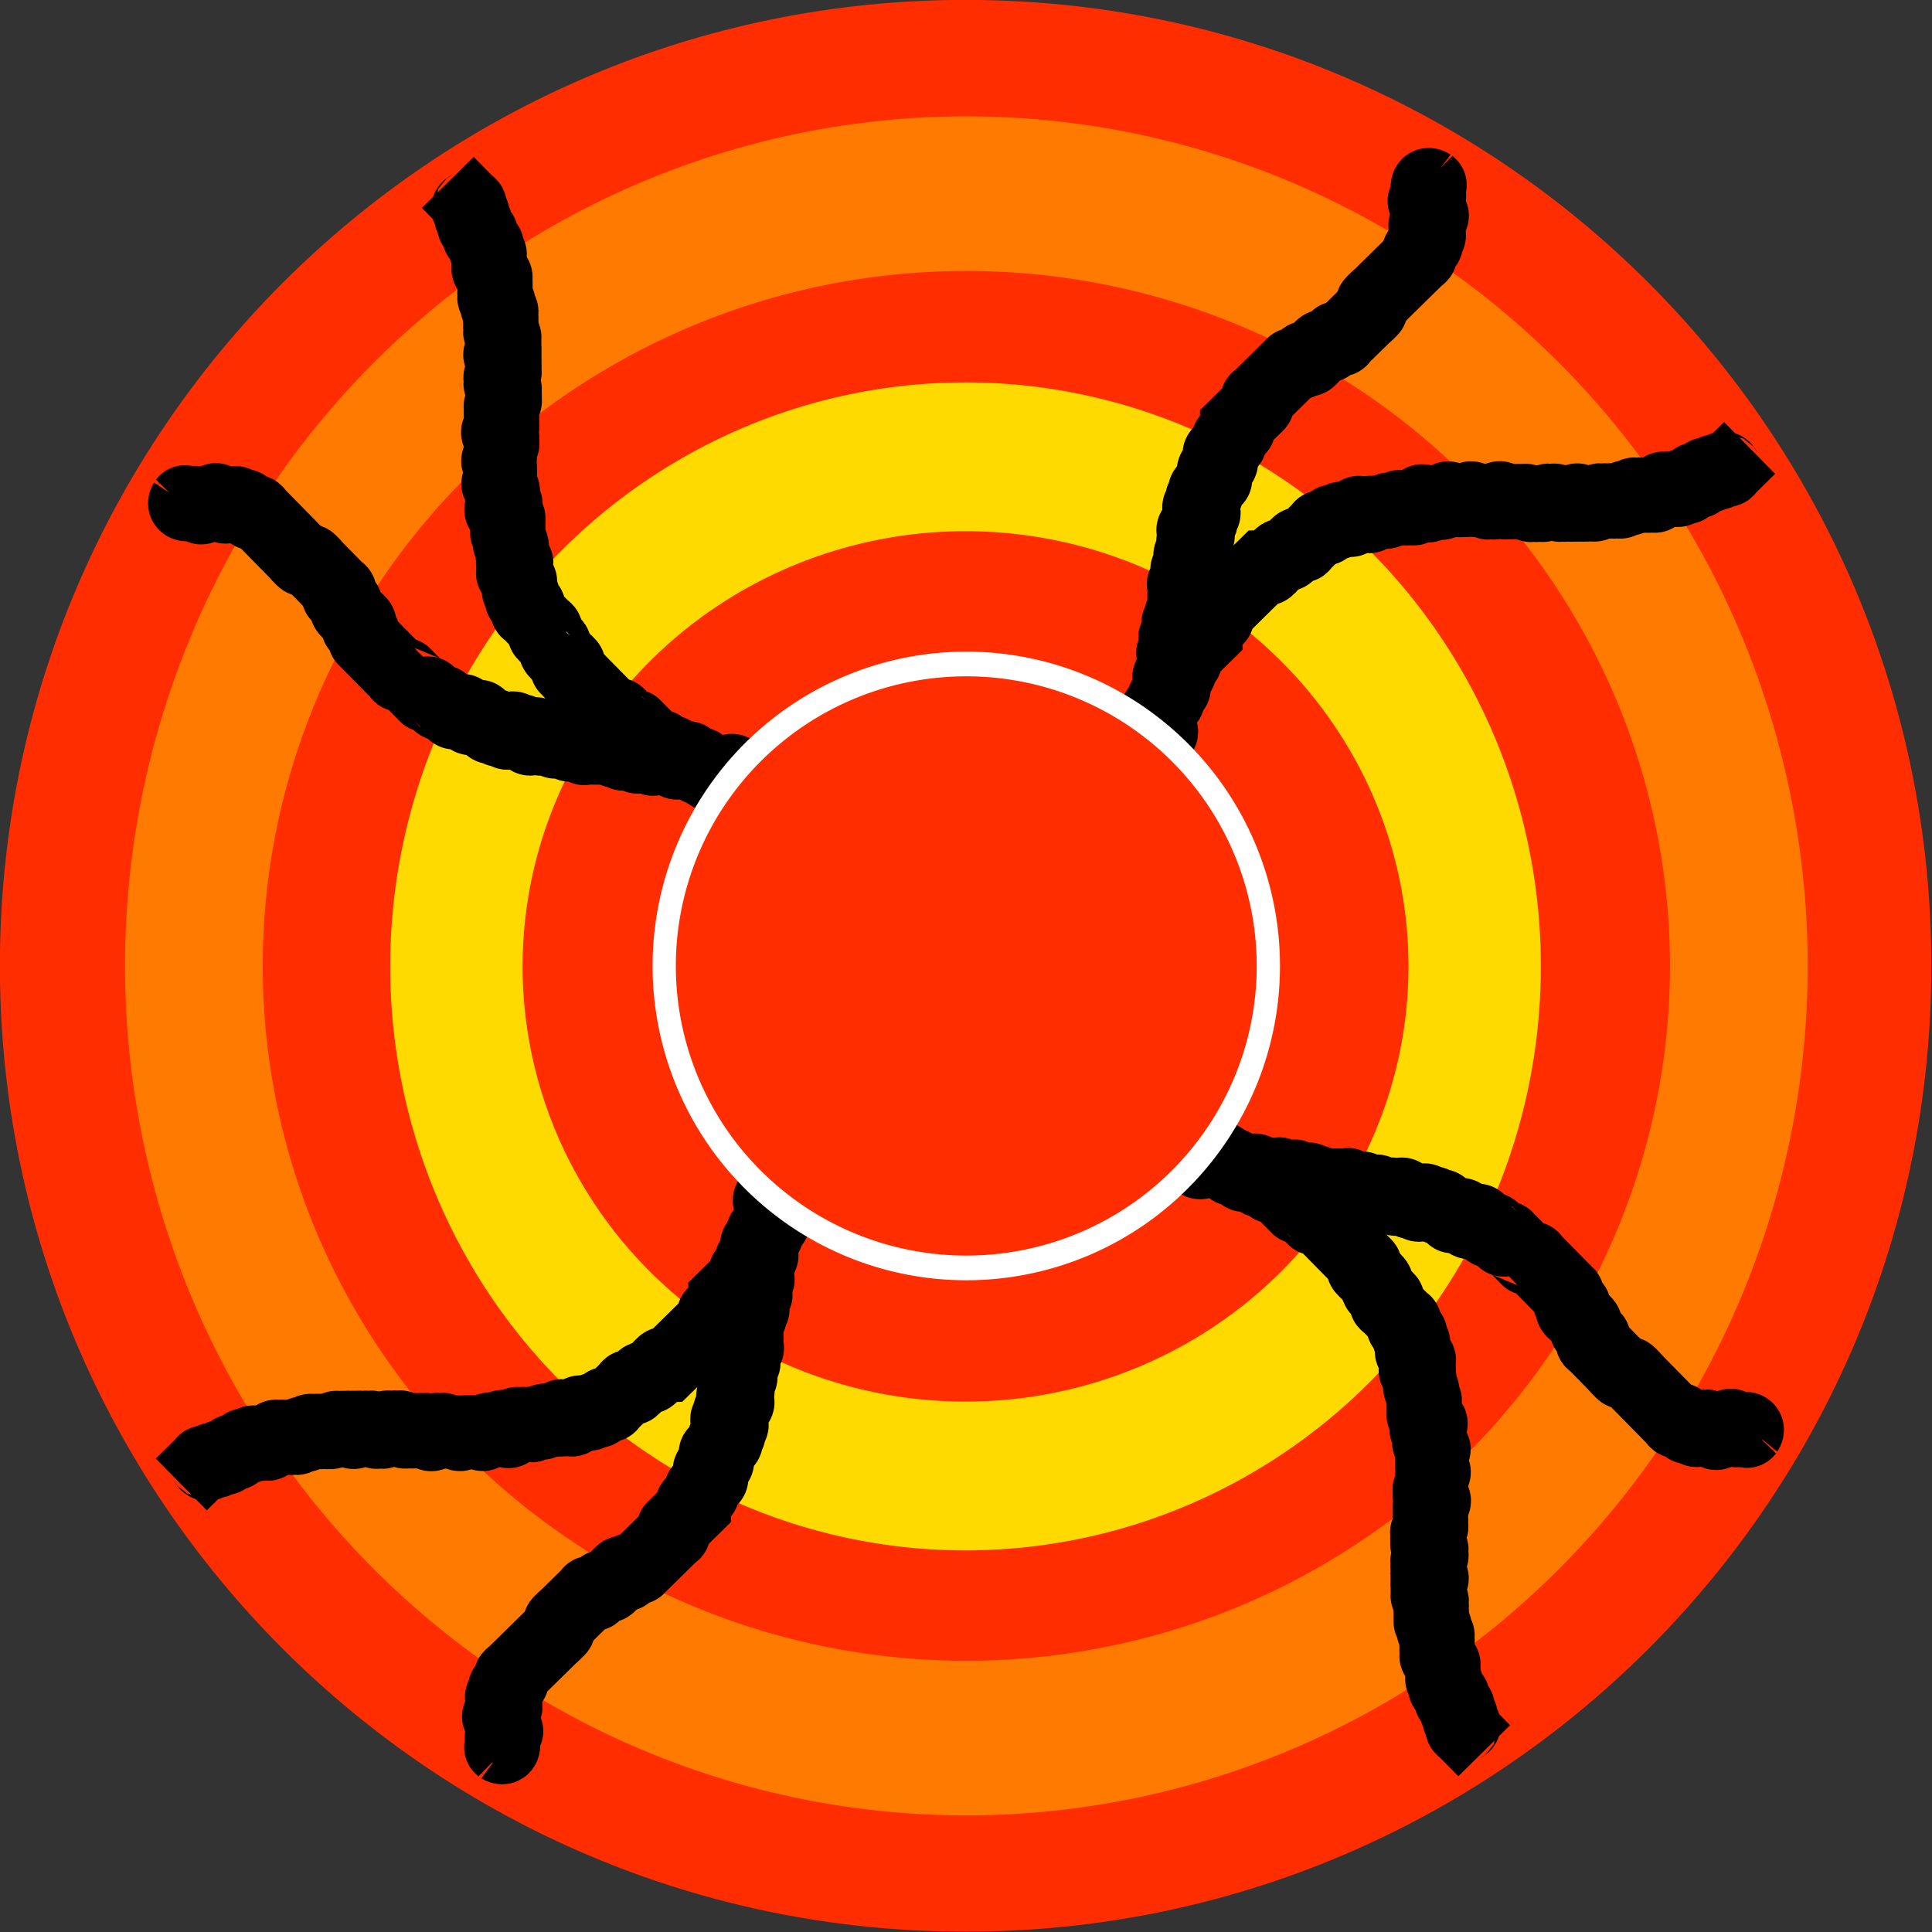 <?xml version="1.0" encoding="UTF-8" standalone="no"?>
<!-- Created with Inkscape (http://www.inkscape.org/) -->

<svg
   xmlns:dc="http://purl.org/dc/elements/1.1/"
   xmlns:cc="http://creativecommons.org/ns#"
   xmlns:rdf="http://www.w3.org/1999/02/22-rdf-syntax-ns#"
   xmlns:svg="http://www.w3.org/2000/svg"
   xmlns="http://www.w3.org/2000/svg"
   xmlns:sodipodi="http://sodipodi.sourceforge.net/DTD/sodipodi-0.dtd"
   xmlns:inkscape="http://www.inkscape.org/namespaces/inkscape"
   width="40"
   height="40"
   id="svg2"
   version="1.1"
   inkscape:version="0.48.1 "
   sodipodi:docname="fire2.svg"
   inkscape:export-filename="C:\!Tower\fire2.png"
   inkscape:export-xdpi="90"
   inkscape:export-ydpi="90">
  <rect width="100%" height="100%" fill="#333333" stroke="none"/>
  <defs
     id="defs4" />
  <sodipodi:namedview
     id="base"
     pagecolor="#ffffff"
     bordercolor="#666666"
     borderopacity="1.0"
     inkscape:pageopacity="0.0"
     inkscape:pageshadow="2"
     inkscape:zoom="18.075"
     inkscape:cx="20"
     inkscape:cy="20"
     inkscape:document-units="px"
     inkscape:current-layer="layer1"
     showgrid="false"
     inkscape:window-width="1432"
     inkscape:window-height="912"
     inkscape:window-x="96"
     inkscape:window-y="38"
     inkscape:window-maximized="0" />
  <g
     inkscape:label="Layer 1"
     inkscape:groupmode="layer"
     id="layer1"
     transform="translate(0,-1012.362)">
    <path
       sodipodi:type="arc"
       style="fill:#ff2d00;fill-opacity:1;stroke:none"
       id="path2985"
       sodipodi:cx="18.838175"
       sodipodi:cy="18.035961"
       sodipodi:rx="13.914247"
       sodipodi:ry="11.673582"
       d="m 32.752,18.036 c 0,6.447 -6.23,11.674 -13.914,11.674 -7.685,0 -13.914,-5.226 -13.914,-11.674 0,-6.447 6.23,-11.674 13.914,-11.674 7.685,0 13.914,5.226 13.914,11.674 z"
       transform="matrix(1.437,0,0,1.713,-7.078,1001.462)" />
    <path
       sodipodi:type="arc"
       style="fill:none;stroke:#ff7a00;stroke-width:2.16;stroke-linecap:round;stroke-linejoin:miter;stroke-miterlimit:4;stroke-opacity:1;stroke-dasharray:none;stroke-dashoffset:0"
       id="path3797"
       sodipodi:cx="19.972338"
       sodipodi:cy="22.351315"
       sodipodi:rx="12.116182"
       sodipodi:ry="10.788382"
       d="m 32.089,22.351 a 12.116,10.788 0 1 1 -24.232,0 12.116,10.788 0 1 1 24.232,0 z"
       transform="matrix(1.32,0,0,1.482,-6.357,999.235)" />
    <path
       sodipodi:type="arc"
       style="fill:none;stroke:#ffda00;stroke-width:3.15;stroke-linecap:round;stroke-linejoin:miter;stroke-miterlimit:4;stroke-opacity:1;stroke-dasharray:none;stroke-dashoffset:0"
       id="path3797-9"
       sodipodi:cx="19.972338"
       sodipodi:cy="22.351315"
       sodipodi:rx="12.116182"
       sodipodi:ry="10.788382"
       d="m 32.089,22.351 a 12.116,10.788 0 1 1 -24.232,0 12.116,10.788 0 1 1 24.232,0 z"
       transform="matrix(0.87,0,0,0.978,2.614,1010.511)" />
    <path
       style="fill:none;stroke:#000000;stroke-width:1.506px;stroke-linecap:butt;stroke-linejoin:miter;stroke-opacity:1"
       d="m 30.729,1048.609 c -0.137,-0.139 -0.274,-0.279 -0.411,-0.418 -0.02,-0.021 -0.059,-0.033 -0.059,-0.06 -5.12e-4,-0.029 0.059,-0.031 0.058,-0.059 -3.14e-4,-0.056 -0.117,-0.063 -0.117,-0.119 -5.13e-4,-0.029 0.059,-0.031 0.058,-0.059 -3.12e-4,-0.056 -0.117,-0.063 -0.117,-0.119 -5.12e-4,-0.029 0.059,-0.031 0.058,-0.059 -7.9e-4,-0.06 -0.176,-0.12 -0.176,-0.179 -8.8e-4,-0.159 0.156,0.04 -8.67e-4,-0.119 -0.02,-0.02 -0.039,-0.04 -0.059,-0.06 -0.02,-0.02 -0.059,-0.033 -0.059,-0.06 -5.11e-4,-0.029 0.059,-0.031 0.058,-0.059 -3.12e-4,-0.056 -0.117,-0.063 -0.117,-0.119 -5.12e-4,-0.029 0.059,-0.031 0.058,-0.059 -5.12e-4,-0.029 -0.059,-0.033 -0.059,-0.06 -5.12e-4,-0.029 0.059,-0.031 0.058,-0.059 -5.13e-4,-0.029 -0.059,-0.033 -0.059,-0.06 -5.12e-4,-0.029 0.059,-0.031 0.058,-0.059 -7.9e-4,-0.06 -0.176,-0.12 -0.176,-0.179 -5.11e-4,-0.029 0.059,-0.031 0.058,-0.059 -5.11e-4,-0.029 -0.059,-0.033 -0.059,-0.06 -5.11e-4,-0.029 0.059,-0.031 0.058,-0.059 -5.11e-4,-0.029 -0.059,-0.033 -0.059,-0.06 -5.11e-4,-0.029 0.059,-0.031 0.058,-0.059 -5.11e-4,-0.029 -0.059,-0.033 -0.059,-0.06 -5.13e-4,-0.029 0.059,-0.031 0.058,-0.059 -3.13e-4,-0.056 -0.117,-0.063 -0.117,-0.119 -5.12e-4,-0.029 0.059,-0.031 0.058,-0.059 -3.13e-4,-0.056 -0.117,-0.063 -0.117,-0.119 -5.11e-4,-0.029 0.059,-0.031 0.058,-0.059 -5.11e-4,-0.029 -0.059,-0.033 -0.059,-0.06 -5.12e-4,-0.029 0.059,-0.031 0.058,-0.059 -5.12e-4,-0.029 -0.059,-0.033 -0.059,-0.06 -5.12e-4,-0.029 0.059,-0.031 0.058,-0.059 -5.13e-4,-0.029 -0.059,-0.033 -0.059,-0.06 -5.13e-4,-0.029 0.059,-0.031 0.058,-0.059 -3.13e-4,-0.056 -0.117,-0.063 -0.117,-0.119 -5.11e-4,-0.029 0.059,-0.031 0.058,-0.059 -5.11e-4,-0.029 -0.059,-0.033 -0.059,-0.06 0.155,-0.158 5.28e-4,0.04 -8.67e-4,-0.119 -3.12e-4,-0.056 0.117,-0.062 0.116,-0.118 -3.13e-4,-0.056 -0.117,-0.063 -0.117,-0.119 -5.13e-4,-0.029 0.059,-0.031 0.058,-0.059 -5.12e-4,-0.029 -0.059,-0.033 -0.059,-0.06 -5.13e-4,-0.029 0.059,-0.031 0.058,-0.059 -5.12e-4,-0.029 -0.059,-0.033 -0.059,-0.06 -3.13e-4,-0.056 0.117,-0.062 0.116,-0.118 -5.12e-4,-0.029 -0.059,-0.033 -0.059,-0.06 -5.11e-4,-0.029 0.059,-0.031 0.058,-0.059 -3.13e-4,-0.056 -0.117,-0.064 -0.118,-0.12 -5.13e-4,-0.029 0.059,-0.031 0.058,-0.059 -5.13e-4,-0.029 -0.059,-0.033 -0.059,-0.06 -5.13e-4,-0.029 0.059,-0.031 0.058,-0.059 -5.12e-4,-0.029 -0.059,-0.033 -0.059,-0.06 -3.13e-4,-0.056 0.117,-0.062 0.116,-0.118 -5.12e-4,-0.029 -0.059,-0.033 -0.059,-0.06 -5.11e-4,-0.029 0.059,-0.031 0.058,-0.059 -5.11e-4,-0.029 -0.059,-0.033 -0.059,-0.06 -5.11e-4,-0.029 0.059,-0.031 0.058,-0.059 -5.11e-4,-0.029 -0.059,-0.033 -0.059,-0.06 -5.12e-4,-0.029 0.059,-0.031 0.058,-0.059 -5.12e-4,-0.029 -0.059,-0.033 -0.059,-0.06 -3.19e-4,-0.056 0.117,-0.062 0.116,-0.118 -3.12e-4,-0.056 -0.117,-0.063 -0.117,-0.119 -5.13e-4,-0.029 0.059,-0.031 0.058,-0.059 -5.13e-4,-0.029 -0.059,-0.033 -0.059,-0.06 -5.13e-4,-0.029 0.049,-0.033 0.058,-0.059 0.024,-0.075 -0.025,-0.163 -0.001,-0.238 0.009,-0.027 0.059,-0.031 0.058,-0.059 -5.12e-4,-0.029 -0.05,-0.033 -0.059,-0.06 -0.008,-0.024 -0.009,-0.333 -0.002,-0.356 0.009,-0.027 0.059,-0.031 0.058,-0.059 -3.13e-4,-0.056 -0.1,-0.067 -0.118,-0.119 -0.025,-0.076 0.024,-0.163 -0.001,-0.238 -0.009,-0.025 -0.059,-0.033 -0.059,-0.06 -3.19e-4,-0.056 0.117,-0.062 0.116,-0.118 -7.89e-4,-0.06 -0.176,-0.12 -0.176,-0.179 -5.13e-4,-0.029 0.059,-0.031 0.058,-0.059 -5.13e-4,-0.029 -0.059,-0.033 -0.059,-0.06 -5.13e-4,-0.029 0.059,-0.031 0.058,-0.059 -5.13e-4,-0.029 -0.059,-0.033 -0.059,-0.06 -5.12e-4,-0.029 0.059,-0.031 0.058,-0.059 -5.13e-4,-0.029 -0.051,-0.034 -0.059,-0.06 -0.002,-0.394 0.028,0.084 -0.059,-0.179 -0.04,-0.12 0.038,-0.118 -0.001,-0.238 -0.009,-0.025 -0.059,-0.033 -0.059,-0.06 -5.12e-4,-0.029 0.059,-0.031 0.058,-0.059 -0.001,-0.246 -0.175,0.196 -0.059,-0.178 0.009,-0.027 0.059,-0.031 0.058,-0.059 -7.89e-4,-0.06 -0.176,-0.12 -0.176,-0.179 -5.13e-4,-0.029 0.059,-0.031 0.058,-0.059 -5.13e-4,-0.029 -0.059,-0.033 -0.059,-0.06 -5.12e-4,-0.029 0.059,-0.031 0.058,-0.059 -3.13e-4,-0.056 -0.117,-0.063 -0.117,-0.119 -5.12e-4,-0.029 0.059,-0.031 0.058,-0.059 -7.9e-4,-0.06 -0.176,-0.12 -0.176,-0.179 -5.13e-4,-0.029 0.059,-0.031 0.058,-0.059 -5.12e-4,-0.029 -0.039,-0.04 -0.059,-0.06 -0.098,-0.099 -0.196,-0.199 -0.294,-0.298 -0.02,-0.021 -0.059,-0.033 -0.059,-0.06 -5.12e-4,-0.029 0.059,-0.031 0.058,-0.059 2.71e-4,-0.032 -0.219,-0.19 -0.235,-0.239 -0.013,-0.039 0.012,-0.082 -8.67e-4,-0.119 -0.021,-0.062 -0.293,-0.257 -0.294,-0.299 -5.13e-4,-0.029 0.059,-0.031 0.058,-0.059 0.002,0 -0.162,-0.165 -0.176,-0.179 -0.235,-0.239 -0.47,-0.478 -0.705,-0.716 -0.02,-0.021 -0.039,-0.04 -0.059,-0.06 -0.02,-0.02 -0.032,-0.06 -0.059,-0.06 -0.028,-5e-4 -0.03,0.059 -0.058,0.059 -0.028,-5e-4 -0.039,-0.04 -0.059,-0.06 -0.02,-0.02 -0.039,-0.04 -0.059,-0.06 -0.014,-0.014 -0.172,-0.179 -0.176,-0.179 -0.028,-5e-4 -0.03,0.059 -0.058,0.059 -0.002,0 -0.213,-0.217 -0.235,-0.239 -0.022,-0.023 -0.23,-0.239 -0.235,-0.239 -0.028,-6e-4 -0.03,0.059 -0.058,0.059 -0.059,-9e-4 -0.118,-0.179 -0.176,-0.179 -0.028,-5e-4 -0.03,0.059 -0.058,0.059 -0.059,-8e-4 -0.118,-0.179 -0.176,-0.179 -0.028,-5e-4 -0.03,0.059 -0.058,0.059 -0.028,-5e-4 -0.032,-0.06 -0.059,-0.06 -0.028,-5e-4 -0.03,0.059 -0.058,0.059 -0.032,-5e-4 -0.187,-0.222 -0.235,-0.239 -0.038,-0.013 -0.08,0.012 -0.117,-8e-4 -0.052,-0.017 -0.062,-0.119 -0.117,-0.119 -0.028,-5e-4 -0.03,0.059 -0.058,0.059 -0.028,-5e-4 -0.032,-0.06 -0.059,-0.06 -0.028,-5e-4 -0.03,0.059 -0.058,0.059 -0.055,-3e-4 -0.062,-0.119 -0.117,-0.119 -0.028,-5e-4 -0.03,0.059 -0.058,0.059 -0.055,-3e-4 -0.062,-0.119 -0.117,-0.119 -0.028,-5e-4 -0.03,0.059 -0.058,0.059 -0.028,-6e-4 -0.033,-0.051 -0.059,-0.06 -0.037,-0.013 -0.08,0.012 -0.117,-8e-4 -0.026,-0.01 -0.032,-0.06 -0.059,-0.06 -0.028,-5e-4 -0.03,0.059 -0.058,0.059 -0.028,-5e-4 -0.032,-0.06 -0.059,-0.06 -0.055,-3e-4 -0.061,0.119 -0.116,0.118 -0.055,-4e-4 -0.062,-0.119 -0.117,-0.119 -0.028,-5e-4 -0.03,0.059 -0.058,0.059 -0.028,-5e-4 -0.032,-0.06 -0.059,-0.06 -0.028,-5e-4 -0.03,0.059 -0.058,0.059 -0.028,-5e-4 -0.032,-0.06 -0.059,-0.06 -0.155,0.158 0.039,6e-4 -0.117,-9e-4 -0.028,-5e-4 -0.038,0.08 -0.058,0.059 -0.02,-0.02 0.03,-0.059 0.058,-0.059 0.028,6e-4 0.032,0.06 0.059,0.06 0.028,5e-4 0.03,-0.059 0.058,-0.059 0.028,5e-4 0.032,0.06 0.059,0.06 0.156,9e-4 -0.04,-0.159 0.117,9e-4 0.157,0.159 -0.039,-5e-4 0.117,9e-4 0.028,6e-4 0.032,0.06 0.059,0.06 0.028,6e-4 0.03,-0.059 0.058,-0.059 0.055,3e-4 0.062,0.119 0.117,0.119 0.028,5e-4 0.03,-0.059 0.058,-0.059 0.028,5e-4 0.032,0.06 0.059,0.06 0.028,6e-4 0.03,-0.059 0.058,-0.059 0.055,3e-4 0.062,0.119 0.117,0.119 0.028,5e-4 0.03,-0.059 0.058,-0.059 0.242,0 -0.192,0.178 0.176,0.06 0.155,-0.158 -0.039,-6e-4 0.117,8e-4 0.028,5e-4 0.03,-0.059 0.058,-0.059 0.055,3e-4 0.062,0.119 0.117,0.119 0.028,5e-4 0.03,-0.059 0.058,-0.059 0.059,9e-4 0.118,0.179 0.176,0.179 0.028,5e-4 0.03,-0.059 0.058,-0.059 0.055,4e-4 0.062,0.119 0.117,0.119 0.155,-0.158 -0.039,-5e-4 0.117,9e-4 0.028,5e-4 0.03,-0.059 0.058,-0.059 0.028,5e-4 0.032,0.06 0.059,0.06 0.028,5e-4 0.03,-0.059 0.058,-0.059 0.059,8e-4 0.118,0.179 0.176,0.179 0.028,5e-4 0.03,-0.059 0.058,-0.059 0.028,6e-4 0.032,0.06 0.059,0.06 0.028,5e-4 0.032,-0.05 0.058,-0.059 0.364,-0.122 -0.062,0.063 0.176,0.06 0.028,5e-4 0.03,-0.059 0.058,-0.059 0.028,5e-4 0.032,0.06 0.059,0.06 0.028,5e-4 0.03,-0.059 0.058,-0.059 0.028,5e-4 0.032,0.06 0.059,0.06 0.028,5e-4 0.03,-0.059 0.058,-0.059 0.028,6e-4 0.033,0.051 0.059,0.06 0.036,0.012 0.08,-0.012 0.117,9e-4 0.026,0.01 0.032,0.06 0.059,0.06 0.028,6e-4 0.03,-0.059 0.058,-0.059 0.055,3e-4 0.062,0.119 0.117,0.119 0.028,5e-4 0.03,-0.059 0.058,-0.059 0.028,5e-4 0.033,0.051 0.059,0.06 0.037,0.013 0.08,-0.012 0.117,8e-4 0.026,0.01 0.032,0.06 0.059,0.06 0.028,5e-4 0.03,-0.059 0.058,-0.059 0.028,6e-4 0.032,0.06 0.059,0.06 0.028,5e-4 0.03,-0.059 0.058,-0.059 0.028,5e-4 0.032,0.06 0.059,0.06 0.028,5e-4 0.03,-0.059 0.058,-0.059 0.028,5e-4 0.032,0.06 0.059,0.06 0.156,9e-4 -0.04,-0.159 0.117,9e-4 0.156,0.159 -0.039,-6e-4 0.117,9e-4 0.028,5e-4 0.032,0.06 0.059,0.06 0.028,5e-4 0.03,-0.059 0.058,-0.059 0.028,5e-4 0.033,0.051 0.059,0.06 0.037,0.012 0.08,-0.012 0.117,9e-4 0.026,0.01 0.032,0.06 0.059,0.06 0.028,5e-4 0.03,-0.059 0.058,-0.059 0.055,3e-4 0.062,0.119 0.117,0.119 0.028,5e-4 0.03,-0.059 0.058,-0.059 0.028,5e-4 0.032,0.06 0.059,0.06 0.028,5e-4 0.03,-0.059 0.058,-0.059 0.055,3e-4 0.062,0.119 0.117,0.12 0.055,3e-4 0.061,-0.119 0.116,-0.118 0.059,8e-4 0.118,0.179 0.176,0.179 0.028,6e-4 0.03,-0.059 0.058,-0.059 0.055,3e-4 0.062,0.119 0.118,0.119 0.055,3e-4 0.061,-0.119 0.116,-0.118 0.055,3e-4 0.062,0.119 0.117,0.119 0.028,5e-4 0.03,-0.059 0.058,-0.059 0.055,3e-4 0.062,0.119 0.117,0.119 0.028,6e-4 0.03,-0.059 0.058,-0.059 0.028,2e-4 0.207,0.239 0.235,0.239 0.028,5e-4 0.03,-0.059 0.058,-0.059 0.028,5e-4 0.032,0.06 0.059,0.06 0.028,5e-4 0.03,-0.059 0.058,-0.059 0.059,9e-4 0.118,0.179 0.176,0.179 0.028,5e-4 0.03,-0.059 0.058,-0.059 0.028,5e-4 0.032,0.06 0.059,0.06 0.028,6e-4 0.03,-0.059 0.058,-0.059 0.028,3e-4 0.207,0.239 0.235,0.239 0.028,6e-4 0.03,-0.059 0.058,-0.059 0.028,3e-4 0.207,0.239 0.235,0.239 0.028,5e-4 0.03,-0.059 0.058,-0.059 0.002,0 0.213,0.217 0.235,0.239 0.022,0.022 0.23,0.239 0.235,0.239 0.028,6e-4 0.03,-0.059 0.058,-0.059 0.028,5e-4 0.039,0.04 0.059,0.06 0.02,0.02 0.039,0.04 0.059,0.06 0.176,0.179 0.352,0.358 0.529,0.537 0.014,0.014 0.176,0.175 0.176,0.179 5.12e-4,0.029 -0.059,0.031 -0.058,0.059 3.12e-4,0.056 0.117,0.064 0.117,0.119 5.11e-4,0.029 -0.059,0.031 -0.058,0.059 2.06e-4,0.042 0.273,0.237 0.294,0.298 0.013,0.038 -0.012,0.082 8.67e-4,0.119 0.012,0.036 0.176,0.155 0.176,0.179 5.13e-4,0.029 -0.059,0.031 -0.058,0.059 5.13e-4,0.029 0.039,0.04 0.059,0.06 0.02,0.021 0.039,0.04 0.059,0.06 0.117,0.119 0.235,0.239 0.352,0.358 0.027,0.028 0.149,0.17 0.176,0.179 0.036,0.012 0.08,-0.012 0.117,9e-4 0.027,0.01 0.15,0.152 0.176,0.179 0.157,0.159 0.313,0.319 0.47,0.478 0.098,0.1 0.196,0.199 0.294,0.299 0.02,0.021 0.032,0.06 0.059,0.06 0.028,6e-4 0.03,-0.059 0.058,-0.059 0.059,8e-4 0.118,0.179 0.176,0.179 0.028,6e-4 0.03,-0.059 0.058,-0.059 0.055,3e-4 0.062,0.119 0.117,0.119 0.028,6e-4 0.032,-0.05 0.058,-0.059 0.364,-0.122 -0.062,0.063 0.176,0.06 0.028,5e-4 0.03,-0.059 0.058,-0.059 0.055,3e-4 0.062,0.119 0.117,0.119 0.028,5e-4 0.032,-0.05 0.058,-0.059 0.037,-0.012 0.08,0.013 0.117,9e-4 0.026,-0.01 0.038,-0.08 0.058,-0.059 0.02,0.02 -0.078,0.079 -0.058,0.059 0.039,-0.04 0.065,-0.1 0.116,-0.118 0.052,-0.018 0.062,0.119 0.117,0.119 0.028,6e-4 0.03,-0.059 0.058,-0.059 0.028,5e-4 0.032,0.06 0.059,0.06 0.028,6e-4 0.03,-0.059 0.058,-0.059 0.155,0 -0.038,0.159 0.117,8e-4"
       id="path3761"
       inkscape:connector-curvature="0" />
    <path
       style="fill:none;stroke:#000000;stroke-width:1.506px;stroke-linecap:butt;stroke-linejoin:miter;stroke-opacity:1"
       d="m 9.271,1016.138 c 0.137,0.139 0.274,0.279 0.411,0.418 0.02,0.021 0.059,0.033 0.059,0.06 5.12e-4,0.029 -0.059,0.031 -0.058,0.059 3.14e-4,0.056 0.117,0.063 0.117,0.119 5.13e-4,0.029 -0.059,0.031 -0.058,0.059 3.12e-4,0.056 0.117,0.063 0.117,0.119 5.12e-4,0.029 -0.059,0.031 -0.058,0.059 7.9e-4,0.06 0.176,0.12 0.176,0.179 8.8e-4,0.159 -0.156,-0.04 8.67e-4,0.119 0.02,0.02 0.039,0.04 0.059,0.06 0.02,0.02 0.059,0.033 0.059,0.06 5.11e-4,0.029 -0.059,0.031 -0.058,0.059 3.12e-4,0.056 0.117,0.063 0.117,0.119 5.12e-4,0.029 -0.059,0.031 -0.058,0.059 5.12e-4,0.029 0.059,0.033 0.059,0.06 5.12e-4,0.029 -0.059,0.031 -0.058,0.059 5.13e-4,0.029 0.059,0.033 0.059,0.06 5.12e-4,0.029 -0.059,0.031 -0.058,0.059 7.9e-4,0.06 0.176,0.12 0.176,0.179 5.11e-4,0.029 -0.059,0.031 -0.058,0.059 5.11e-4,0.029 0.059,0.033 0.059,0.06 5.11e-4,0.029 -0.059,0.031 -0.058,0.059 5.11e-4,0.029 0.059,0.033 0.059,0.06 5.11e-4,0.029 -0.059,0.031 -0.058,0.059 5.11e-4,0.029 0.059,0.033 0.059,0.06 5.13e-4,0.029 -0.059,0.031 -0.058,0.059 3.13e-4,0.056 0.117,0.063 0.117,0.119 5.12e-4,0.029 -0.059,0.031 -0.058,0.059 3.13e-4,0.056 0.117,0.063 0.117,0.119 5.11e-4,0.029 -0.059,0.031 -0.058,0.059 5.11e-4,0.029 0.059,0.033 0.059,0.06 5.12e-4,0.029 -0.059,0.031 -0.058,0.059 5.12e-4,0.029 0.059,0.033 0.059,0.06 5.12e-4,0.029 -0.059,0.031 -0.058,0.059 5.13e-4,0.029 0.059,0.033 0.059,0.06 5.13e-4,0.029 -0.059,0.031 -0.058,0.059 3.13e-4,0.056 0.117,0.063 0.117,0.119 5.11e-4,0.029 -0.059,0.031 -0.058,0.059 5.11e-4,0.029 0.059,0.033 0.059,0.06 -0.155,0.158 -5.28e-4,-0.04 8.67e-4,0.119 3.12e-4,0.056 -0.117,0.062 -0.116,0.118 3.13e-4,0.056 0.117,0.063 0.117,0.119 5.13e-4,0.029 -0.059,0.031 -0.058,0.059 5.12e-4,0.029 0.059,0.033 0.059,0.06 5.13e-4,0.029 -0.059,0.031 -0.058,0.059 5.12e-4,0.029 0.059,0.033 0.059,0.06 3.13e-4,0.056 -0.117,0.062 -0.116,0.118 5.12e-4,0.029 0.059,0.033 0.059,0.06 5.11e-4,0.029 -0.059,0.031 -0.058,0.059 3.13e-4,0.056 0.117,0.064 0.118,0.12 5.13e-4,0.029 -0.059,0.031 -0.058,0.059 5.13e-4,0.029 0.059,0.033 0.059,0.06 5.13e-4,0.029 -0.059,0.031 -0.058,0.059 5.12e-4,0.029 0.059,0.033 0.059,0.06 3.13e-4,0.056 -0.117,0.062 -0.116,0.118 5.12e-4,0.029 0.059,0.033 0.059,0.06 5.11e-4,0.029 -0.059,0.031 -0.058,0.059 5.11e-4,0.029 0.059,0.033 0.059,0.06 5.11e-4,0.029 -0.059,0.031 -0.058,0.059 5.11e-4,0.029 0.059,0.033 0.059,0.06 5.12e-4,0.029 -0.059,0.031 -0.058,0.059 5.12e-4,0.029 0.059,0.033 0.059,0.06 3.19e-4,0.056 -0.117,0.062 -0.116,0.118 3.12e-4,0.056 0.117,0.063 0.117,0.119 5.13e-4,0.029 -0.059,0.031 -0.058,0.059 5.13e-4,0.029 0.059,0.033 0.059,0.06 5.13e-4,0.029 -0.049,0.033 -0.058,0.059 -0.024,0.075 0.025,0.163 0.001,0.238 -0.009,0.027 -0.059,0.031 -0.058,0.059 5.12e-4,0.029 0.05,0.033 0.059,0.06 0.008,0.024 0.009,0.333 0.002,0.356 -0.009,0.027 -0.059,0.031 -0.058,0.059 3.13e-4,0.056 0.1,0.067 0.118,0.119 0.025,0.076 -0.024,0.163 0.001,0.238 0.009,0.025 0.059,0.033 0.059,0.06 3.19e-4,0.056 -0.117,0.062 -0.116,0.118 7.89e-4,0.06 0.176,0.12 0.176,0.179 5.13e-4,0.029 -0.059,0.031 -0.058,0.059 5.13e-4,0.029 0.059,0.033 0.059,0.06 5.13e-4,0.029 -0.059,0.031 -0.058,0.059 5.13e-4,0.029 0.059,0.033 0.059,0.06 5.12e-4,0.029 -0.059,0.031 -0.058,0.059 5.13e-4,0.029 0.051,0.034 0.059,0.06 0.002,0.394 -0.028,-0.084 0.059,0.179 0.04,0.12 -0.038,0.118 0.001,0.238 0.009,0.025 0.059,0.033 0.059,0.06 5.12e-4,0.029 -0.059,0.031 -0.058,0.059 0.001,0.246 0.175,-0.196 0.059,0.178 -0.009,0.027 -0.059,0.031 -0.058,0.059 7.89e-4,0.06 0.176,0.12 0.176,0.179 5.13e-4,0.029 -0.059,0.031 -0.058,0.059 5.13e-4,0.029 0.059,0.033 0.059,0.06 5.12e-4,0.029 -0.059,0.031 -0.058,0.059 3.13e-4,0.056 0.117,0.063 0.117,0.119 5.12e-4,0.029 -0.059,0.031 -0.058,0.059 7.9e-4,0.06 0.176,0.12 0.176,0.179 5.13e-4,0.029 -0.059,0.031 -0.058,0.059 5.12e-4,0.029 0.039,0.04 0.059,0.06 0.098,0.099 0.196,0.199 0.294,0.298 0.02,0.021 0.059,0.033 0.059,0.06 5.12e-4,0.029 -0.059,0.031 -0.058,0.059 -2.71e-4,0.032 0.219,0.19 0.235,0.239 0.013,0.039 -0.012,0.082 8.67e-4,0.119 0.021,0.062 0.293,0.257 0.294,0.299 5.13e-4,0.029 -0.059,0.031 -0.058,0.059 -0.002,0 0.162,0.165 0.176,0.179 0.235,0.239 0.47,0.478 0.705,0.716 0.02,0.021 0.039,0.04 0.059,0.06 0.02,0.02 0.032,0.06 0.059,0.06 0.028,5e-4 0.03,-0.059 0.058,-0.059 0.028,5e-4 0.039,0.04 0.059,0.06 0.02,0.02 0.039,0.04 0.059,0.06 0.014,0.014 0.172,0.179 0.176,0.179 0.028,5e-4 0.03,-0.059 0.058,-0.059 0.002,0 0.213,0.217 0.235,0.239 0.022,0.023 0.23,0.239 0.235,0.239 0.028,6e-4 0.03,-0.059 0.058,-0.059 0.059,9e-4 0.118,0.179 0.176,0.179 0.028,5e-4 0.03,-0.059 0.058,-0.059 0.059,8e-4 0.118,0.179 0.176,0.179 0.028,5e-4 0.03,-0.059 0.058,-0.059 0.028,5e-4 0.032,0.06 0.059,0.06 0.028,5e-4 0.03,-0.059 0.058,-0.059 0.032,5e-4 0.187,0.222 0.235,0.239 0.038,0.013 0.08,-0.012 0.117,8e-4 0.052,0.017 0.062,0.119 0.117,0.119 0.028,5e-4 0.03,-0.059 0.058,-0.059 0.028,5e-4 0.032,0.06 0.059,0.06 0.028,5e-4 0.03,-0.059 0.058,-0.059 0.055,3e-4 0.062,0.119 0.117,0.119 0.028,5e-4 0.03,-0.059 0.058,-0.059 0.055,3e-4 0.062,0.119 0.117,0.119 0.028,5e-4 0.03,-0.059 0.058,-0.059 0.028,6e-4 0.033,0.051 0.059,0.06 0.037,0.013 0.08,-0.012 0.117,8e-4 0.026,0.01 0.032,0.06 0.059,0.06 0.028,5e-4 0.03,-0.059 0.058,-0.059 0.028,5e-4 0.032,0.06 0.059,0.06 0.055,3e-4 0.061,-0.119 0.116,-0.118 0.055,4e-4 0.062,0.119 0.117,0.119 0.028,5e-4 0.03,-0.059 0.058,-0.059 0.028,5e-4 0.032,0.06 0.059,0.06 0.028,5e-4 0.03,-0.059 0.058,-0.059 0.028,5e-4 0.032,0.06 0.059,0.06 0.155,-0.158 -0.039,-6e-4 0.117,9e-4 0.028,5e-4 0.038,-0.08 0.058,-0.059 0.02,0.02 -0.03,0.059 -0.058,0.059 -0.028,-6e-4 -0.032,-0.06 -0.059,-0.06 -0.028,-5e-4 -0.03,0.059 -0.058,0.059 -0.028,-5e-4 -0.032,-0.06 -0.059,-0.06 -0.156,-9e-4 0.04,0.159 -0.117,-9e-4 -0.157,-0.159 0.039,5e-4 -0.117,-9e-4 -0.028,-6e-4 -0.032,-0.06 -0.059,-0.06 -0.028,-6e-4 -0.03,0.059 -0.058,0.059 -0.055,-3e-4 -0.062,-0.119 -0.117,-0.119 -0.028,-5e-4 -0.03,0.059 -0.058,0.059 -0.028,-5e-4 -0.032,-0.06 -0.059,-0.06 -0.028,-6e-4 -0.03,0.059 -0.058,0.059 -0.055,-3e-4 -0.062,-0.119 -0.117,-0.119 -0.028,-5e-4 -0.03,0.059 -0.058,0.059 -0.242,0 0.192,-0.178 -0.176,-0.06 -0.155,0.158 0.039,6e-4 -0.117,-8e-4 -0.028,-5e-4 -0.03,0.059 -0.058,0.059 -0.055,-3e-4 -0.062,-0.119 -0.117,-0.119 -0.028,-5e-4 -0.03,0.059 -0.058,0.059 -0.059,-9e-4 -0.118,-0.179 -0.176,-0.179 -0.028,-5e-4 -0.03,0.059 -0.058,0.059 -0.055,-4e-4 -0.062,-0.119 -0.117,-0.119 -0.155,0.158 0.039,5e-4 -0.117,-9e-4 -0.028,-5e-4 -0.03,0.059 -0.058,0.059 -0.028,-5e-4 -0.032,-0.06 -0.059,-0.06 -0.028,-5e-4 -0.03,0.059 -0.058,0.059 -0.059,-8e-4 -0.118,-0.179 -0.176,-0.179 -0.028,-5e-4 -0.03,0.059 -0.058,0.059 -0.028,-6e-4 -0.032,-0.06 -0.059,-0.06 -0.028,-5e-4 -0.032,0.05 -0.058,0.059 -0.364,0.122 0.062,-0.063 -0.176,-0.06 -0.028,-5e-4 -0.03,0.059 -0.058,0.059 -0.028,-5e-4 -0.032,-0.06 -0.059,-0.06 -0.028,-5e-4 -0.03,0.059 -0.058,0.059 -0.028,-5e-4 -0.032,-0.06 -0.059,-0.06 -0.028,-5e-4 -0.03,0.059 -0.058,0.059 -0.028,-6e-4 -0.033,-0.051 -0.059,-0.06 -0.036,-0.012 -0.08,0.012 -0.117,-9e-4 -0.026,-0.01 -0.032,-0.06 -0.059,-0.06 -0.028,-6e-4 -0.03,0.059 -0.058,0.059 -0.055,-3e-4 -0.062,-0.119 -0.117,-0.119 -0.028,-5e-4 -0.03,0.059 -0.058,0.059 -0.028,-5e-4 -0.033,-0.051 -0.059,-0.06 -0.037,-0.013 -0.08,0.012 -0.117,-8e-4 -0.026,-0.01 -0.032,-0.06 -0.059,-0.06 -0.028,-5e-4 -0.03,0.059 -0.058,0.059 -0.028,-6e-4 -0.032,-0.06 -0.059,-0.06 -0.028,-5e-4 -0.03,0.059 -0.058,0.059 -0.028,-5e-4 -0.032,-0.06 -0.059,-0.06 -0.028,-5e-4 -0.03,0.059 -0.058,0.059 -0.028,-5e-4 -0.032,-0.06 -0.059,-0.06 -0.156,-9e-4 0.04,0.159 -0.117,-9e-4 -0.156,-0.159 0.039,6e-4 -0.117,-9e-4 -0.028,-5e-4 -0.032,-0.06 -0.059,-0.06 -0.028,-5e-4 -0.03,0.059 -0.058,0.059 -0.028,-5e-4 -0.033,-0.051 -0.059,-0.06 -0.037,-0.012 -0.08,0.012 -0.117,-9e-4 -0.026,-0.01 -0.032,-0.06 -0.059,-0.06 -0.028,-5e-4 -0.03,0.059 -0.058,0.059 -0.055,-3e-4 -0.062,-0.119 -0.117,-0.119 -0.028,-5e-4 -0.03,0.059 -0.058,0.059 -0.028,-5e-4 -0.032,-0.06 -0.059,-0.06 -0.028,-5e-4 -0.03,0.059 -0.058,0.059 -0.055,-3e-4 -0.062,-0.119 -0.117,-0.12 -0.055,-3e-4 -0.061,0.119 -0.116,0.118 -0.059,-8e-4 -0.118,-0.179 -0.176,-0.179 -0.028,-6e-4 -0.03,0.059 -0.058,0.059 -0.055,-3e-4 -0.062,-0.119 -0.118,-0.119 -0.055,-3e-4 -0.061,0.119 -0.116,0.118 -0.055,-3e-4 -0.062,-0.119 -0.117,-0.119 -0.028,-5e-4 -0.03,0.059 -0.058,0.059 -0.055,-3e-4 -0.062,-0.119 -0.117,-0.119 -0.028,-6e-4 -0.03,0.059 -0.058,0.059 -0.028,-2e-4 -0.207,-0.239 -0.235,-0.239 -0.028,-5e-4 -0.03,0.059 -0.058,0.059 -0.028,-5e-4 -0.032,-0.06 -0.059,-0.06 -0.028,-5e-4 -0.03,0.059 -0.058,0.059 -0.059,-9e-4 -0.118,-0.179 -0.176,-0.179 -0.028,-5e-4 -0.03,0.059 -0.058,0.059 -0.028,-5e-4 -0.032,-0.06 -0.059,-0.06 -0.028,-6e-4 -0.03,0.059 -0.058,0.059 -0.028,-3e-4 -0.207,-0.239 -0.235,-0.239 -0.028,-6e-4 -0.03,0.059 -0.058,0.059 -0.028,-3e-4 -0.207,-0.239 -0.235,-0.239 -0.028,-5e-4 -0.03,0.059 -0.058,0.059 -0.002,0 -0.213,-0.217 -0.235,-0.239 -0.022,-0.022 -0.23,-0.239 -0.235,-0.239 -0.028,-6e-4 -0.03,0.059 -0.058,0.059 -0.028,-5e-4 -0.039,-0.04 -0.059,-0.06 -0.02,-0.02 -0.039,-0.04 -0.059,-0.06 -0.176,-0.179 -0.352,-0.358 -0.529,-0.537 -0.014,-0.014 -0.176,-0.175 -0.176,-0.179 -5.12e-4,-0.029 0.059,-0.031 0.058,-0.059 -3.12e-4,-0.056 -0.117,-0.064 -0.117,-0.119 -5.11e-4,-0.029 0.059,-0.031 0.058,-0.059 -2.06e-4,-0.042 -0.273,-0.237 -0.294,-0.298 -0.013,-0.038 0.012,-0.082 -8.67e-4,-0.119 -0.012,-0.036 -0.176,-0.155 -0.176,-0.179 -5.13e-4,-0.029 0.059,-0.031 0.058,-0.059 -5.13e-4,-0.029 -0.039,-0.04 -0.059,-0.06 -0.02,-0.021 -0.039,-0.04 -0.059,-0.06 -0.117,-0.119 -0.235,-0.239 -0.352,-0.358 -0.027,-0.028 -0.149,-0.17 -0.176,-0.179 -0.036,-0.012 -0.08,0.012 -0.117,-9e-4 -0.027,-0.01 -0.15,-0.152 -0.176,-0.179 -0.157,-0.159 -0.313,-0.319 -0.47,-0.478 -0.098,-0.1 -0.196,-0.199 -0.294,-0.299 -0.02,-0.021 -0.032,-0.06 -0.059,-0.06 -0.028,-6e-4 -0.03,0.059 -0.058,0.059 -0.059,-8e-4 -0.118,-0.179 -0.176,-0.179 -0.028,-6e-4 -0.03,0.059 -0.058,0.059 -0.055,-3e-4 -0.062,-0.119 -0.117,-0.119 -0.028,-6e-4 -0.032,0.05 -0.058,0.059 -0.364,0.122 0.062,-0.063 -0.176,-0.06 -0.028,-5e-4 -0.03,0.059 -0.058,0.059 -0.055,-3e-4 -0.062,-0.119 -0.117,-0.119 -0.028,-5e-4 -0.032,0.05 -0.058,0.059 -0.037,0.012 -0.08,-0.013 -0.117,-9e-4 -0.026,0.01 -0.038,0.08 -0.058,0.059 -0.02,-0.02 0.078,-0.079 0.058,-0.059 -0.039,0.04 -0.065,0.1 -0.116,0.118 -0.052,0.018 -0.062,-0.119 -0.117,-0.119 -0.028,-6e-4 -0.03,0.059 -0.058,0.059 -0.028,-5e-4 -0.032,-0.06 -0.059,-0.06 -0.028,-6e-4 -0.03,0.059 -0.058,0.059 -0.155,0 0.038,-0.159 -0.117,-8e-4"
       id="path3761-8"
       inkscape:connector-curvature="0" />
    <path
       style="fill:none;stroke:#000000;stroke-width:1.506px;stroke-linecap:butt;stroke-linejoin:miter;stroke-opacity:1"
       d="m 3.753,1043.096 c 0.139,-0.137 0.279,-0.274 0.418,-0.411 0.021,-0.02 0.033,-0.059 0.06,-0.059 0.029,-5e-4 0.031,0.059 0.059,0.058 0.056,-3e-4 0.063,-0.117 0.119,-0.117 0.029,-6e-4 0.031,0.059 0.059,0.058 0.056,-3e-4 0.063,-0.117 0.119,-0.117 0.029,-5e-4 0.031,0.059 0.059,0.058 0.06,-8e-4 0.12,-0.176 0.179,-0.176 0.159,-9e-4 -0.04,0.156 0.119,-9e-4 0.02,-0.02 0.04,-0.039 0.06,-0.059 0.02,-0.02 0.033,-0.059 0.06,-0.059 0.029,-5e-4 0.031,0.059 0.059,0.058 0.056,-3e-4 0.063,-0.117 0.119,-0.117 0.029,-5e-4 0.031,0.059 0.059,0.058 0.029,-5e-4 0.033,-0.059 0.06,-0.059 0.029,-5e-4 0.031,0.059 0.059,0.058 0.029,-5e-4 0.033,-0.059 0.06,-0.059 0.029,-5e-4 0.031,0.059 0.059,0.058 0.06,-8e-4 0.12,-0.176 0.179,-0.176 0.029,-5e-4 0.031,0.059 0.059,0.058 0.029,-5e-4 0.033,-0.059 0.06,-0.059 0.029,-5e-4 0.031,0.059 0.059,0.058 0.029,-5e-4 0.033,-0.059 0.06,-0.059 0.029,-5e-4 0.031,0.059 0.059,0.058 0.029,-5e-4 0.033,-0.059 0.06,-0.059 0.029,-5e-4 0.031,0.059 0.059,0.058 0.056,-3e-4 0.063,-0.117 0.119,-0.117 0.029,-6e-4 0.031,0.059 0.059,0.058 0.056,-3e-4 0.063,-0.117 0.119,-0.117 0.029,-5e-4 0.031,0.059 0.059,0.058 0.029,-5e-4 0.033,-0.059 0.06,-0.059 0.029,-5e-4 0.031,0.059 0.059,0.058 0.029,-5e-4 0.033,-0.059 0.06,-0.059 0.029,-5e-4 0.031,0.059 0.059,0.058 0.029,-5e-4 0.033,-0.059 0.06,-0.059 0.029,-5e-4 0.031,0.059 0.059,0.058 0.056,-3e-4 0.063,-0.117 0.119,-0.117 0.029,-5e-4 0.031,0.059 0.059,0.058 0.029,-5e-4 0.033,-0.059 0.06,-0.059 0.158,0.155 -0.04,5e-4 0.119,-9e-4 0.056,-3e-4 0.062,0.117 0.118,0.116 0.056,-3e-4 0.063,-0.117 0.119,-0.117 0.029,-5e-4 0.031,0.059 0.059,0.058 0.029,-5e-4 0.033,-0.059 0.06,-0.059 0.029,-5e-4 0.031,0.059 0.059,0.058 0.029,-5e-4 0.033,-0.059 0.06,-0.059 0.056,-3e-4 0.062,0.117 0.118,0.116 0.029,-6e-4 0.033,-0.059 0.06,-0.059 0.029,-5e-4 0.031,0.059 0.059,0.058 0.056,-3e-4 0.064,-0.117 0.12,-0.118 0.029,-5e-4 0.031,0.059 0.059,0.058 0.029,-5e-4 0.033,-0.059 0.06,-0.059 0.029,-6e-4 0.031,0.059 0.059,0.058 0.029,-5e-4 0.033,-0.059 0.06,-0.059 0.056,-3e-4 0.062,0.117 0.118,0.116 0.029,-5e-4 0.033,-0.059 0.06,-0.059 0.029,-5e-4 0.031,0.059 0.059,0.058 0.029,-5e-4 0.033,-0.059 0.06,-0.059 0.029,-5e-4 0.031,0.059 0.059,0.058 0.029,-5e-4 0.033,-0.059 0.06,-0.059 0.029,-5e-4 0.031,0.059 0.059,0.058 0.029,-5e-4 0.033,-0.059 0.06,-0.059 0.056,-3e-4 0.062,0.117 0.118,0.116 0.056,-4e-4 0.063,-0.117 0.119,-0.117 0.029,-6e-4 0.031,0.059 0.059,0.058 0.029,-5e-4 0.033,-0.059 0.06,-0.059 0.029,-5e-4 0.033,0.049 0.059,0.058 0.075,0.024 0.163,-0.025 0.238,0 0.027,0.01 0.031,0.059 0.059,0.058 0.029,-5e-4 0.033,-0.05 0.06,-0.059 0.024,-0.01 0.333,-0.01 0.356,0 0.027,0.01 0.031,0.059 0.059,0.058 0.056,-3e-4 0.067,-0.1 0.119,-0.118 0.076,-0.025 0.163,0.024 0.238,0 0.025,-0.01 0.033,-0.059 0.06,-0.059 0.056,-4e-4 0.062,0.117 0.118,0.116 0.06,-8e-4 0.12,-0.176 0.179,-0.176 0.029,-5e-4 0.031,0.059 0.059,0.058 0.029,-5e-4 0.033,-0.059 0.06,-0.059 0.029,-5e-4 0.031,0.059 0.059,0.058 0.029,-5e-4 0.033,-0.059 0.06,-0.059 0.029,-5e-4 0.031,0.059 0.059,0.058 0.029,-5e-4 0.034,-0.051 0.06,-0.059 0.394,0 -0.084,0.028 0.179,-0.059 0.12,-0.04 0.118,0.038 0.238,0 0.025,-0.01 0.033,-0.059 0.06,-0.059 0.029,-5e-4 0.031,0.059 0.059,0.058 0.246,0 -0.196,-0.175 0.178,-0.059 0.027,0.01 0.031,0.059 0.059,0.058 0.06,-8e-4 0.12,-0.176 0.179,-0.176 0.029,-5e-4 0.031,0.059 0.059,0.058 0.029,-5e-4 0.033,-0.059 0.06,-0.059 0.029,-5e-4 0.031,0.059 0.059,0.058 0.056,-3e-4 0.063,-0.117 0.119,-0.117 0.029,-5e-4 0.031,0.059 0.059,0.058 0.06,-7e-4 0.12,-0.176 0.179,-0.176 0.029,-5e-4 0.031,0.059 0.059,0.058 0.029,-5e-4 0.04,-0.039 0.06,-0.059 0.099,-0.098 0.199,-0.196 0.298,-0.294 0.021,-0.02 0.033,-0.059 0.06,-0.059 0.029,-5e-4 0.031,0.059 0.059,0.058 0.032,2e-4 0.19,-0.219 0.239,-0.235 0.039,-0.013 0.082,0.012 0.119,-9e-4 0.062,-0.021 0.257,-0.293 0.299,-0.294 0.029,-5e-4 0.031,0.059 0.059,0.058 0,0 0.165,-0.162 0.179,-0.176 0.239,-0.235 0.478,-0.47 0.716,-0.705 0.021,-0.02 0.04,-0.039 0.06,-0.059 0.02,-0.02 0.06,-0.032 0.06,-0.059 5e-4,-0.028 -0.059,-0.03 -0.059,-0.058 5e-4,-0.028 0.04,-0.039 0.06,-0.059 0.02,-0.02 0.04,-0.039 0.06,-0.059 0.014,-0.014 0.179,-0.172 0.179,-0.176 5e-4,-0.028 -0.059,-0.03 -0.059,-0.058 0,0 0.217,-0.213 0.239,-0.235 0.023,-0.022 0.239,-0.23 0.239,-0.235 6e-4,-0.028 -0.059,-0.03 -0.059,-0.058 9e-4,-0.059 0.179,-0.118 0.179,-0.176 5e-4,-0.028 -0.059,-0.03 -0.059,-0.058 8e-4,-0.059 0.179,-0.118 0.179,-0.176 5e-4,-0.028 -0.059,-0.03 -0.059,-0.058 5e-4,-0.028 0.06,-0.032 0.06,-0.059 5e-4,-0.028 -0.059,-0.03 -0.059,-0.058 5e-4,-0.032 0.222,-0.187 0.239,-0.235 0.013,-0.038 -0.012,-0.08 8e-4,-0.117 0.017,-0.052 0.119,-0.062 0.119,-0.117 5e-4,-0.028 -0.059,-0.03 -0.059,-0.058 5e-4,-0.028 0.06,-0.032 0.06,-0.059 5e-4,-0.028 -0.059,-0.03 -0.059,-0.058 3e-4,-0.055 0.119,-0.062 0.119,-0.117 5e-4,-0.028 -0.059,-0.03 -0.059,-0.058 3e-4,-0.055 0.119,-0.062 0.119,-0.117 5e-4,-0.028 -0.059,-0.03 -0.059,-0.058 6e-4,-0.028 0.051,-0.033 0.06,-0.059 0.013,-0.037 -0.012,-0.08 8e-4,-0.117 0.01,-0.026 0.06,-0.032 0.06,-0.059 5e-4,-0.028 -0.059,-0.03 -0.059,-0.058 5e-4,-0.028 0.06,-0.032 0.06,-0.059 3e-4,-0.055 -0.119,-0.061 -0.118,-0.116 4e-4,-0.055 0.119,-0.062 0.119,-0.117 5e-4,-0.028 -0.059,-0.03 -0.059,-0.058 5e-4,-0.028 0.06,-0.032 0.06,-0.059 5e-4,-0.028 -0.059,-0.03 -0.059,-0.058 5e-4,-0.028 0.06,-0.032 0.06,-0.059 -0.158,-0.155 -6e-4,0.039 9e-4,-0.117 5e-4,-0.028 -0.08,-0.038 -0.059,-0.058 0.02,-0.02 0.059,0.03 0.059,0.058 -6e-4,0.028 -0.06,0.032 -0.06,0.059 -5e-4,0.028 0.059,0.03 0.059,0.058 -5e-4,0.028 -0.06,0.032 -0.06,0.059 -9e-4,0.156 0.159,-0.04 -9e-4,0.117 -0.159,0.157 5e-4,-0.039 -9e-4,0.117 -6e-4,0.028 -0.06,0.032 -0.06,0.059 -6e-4,0.028 0.059,0.03 0.059,0.058 -3e-4,0.055 -0.119,0.062 -0.119,0.117 -5e-4,0.028 0.059,0.03 0.059,0.058 -5e-4,0.028 -0.06,0.032 -0.06,0.059 -6e-4,0.028 0.059,0.03 0.059,0.058 -3e-4,0.055 -0.119,0.062 -0.119,0.117 -5e-4,0.028 0.059,0.03 0.059,0.058 0,0.242 -0.178,-0.193 -0.06,0.175 0.158,0.155 6e-4,-0.039 -8e-4,0.117 -5e-4,0.028 0.059,0.03 0.059,0.058 -3e-4,0.055 -0.119,0.062 -0.119,0.117 -5e-4,0.028 0.059,0.03 0.059,0.058 -9e-4,0.059 -0.179,0.118 -0.179,0.176 -5e-4,0.028 0.059,0.03 0.059,0.058 -4e-4,0.055 -0.119,0.062 -0.119,0.117 0.158,0.155 5e-4,-0.039 -9e-4,0.117 -5e-4,0.028 0.059,0.03 0.059,0.058 -5e-4,0.028 -0.06,0.032 -0.06,0.059 -5e-4,0.028 0.059,0.03 0.059,0.058 -8e-4,0.059 -0.179,0.118 -0.179,0.176 -5e-4,0.028 0.059,0.03 0.059,0.058 -6e-4,0.028 -0.06,0.032 -0.06,0.059 -5e-4,0.028 0.05,0.032 0.059,0.058 0.122,0.364 -0.063,-0.062 -0.06,0.175 -5e-4,0.028 0.059,0.03 0.059,0.058 -5e-4,0.028 -0.06,0.032 -0.06,0.059 -5e-4,0.028 0.059,0.03 0.059,0.058 -5e-4,0.028 -0.06,0.032 -0.06,0.059 -5e-4,0.028 0.059,0.03 0.059,0.058 -6e-4,0.028 -0.051,0.033 -0.06,0.059 -0.012,0.036 0.012,0.08 -9e-4,0.117 -0.01,0.026 -0.06,0.032 -0.06,0.059 -6e-4,0.028 0.059,0.03 0.059,0.058 -3e-4,0.055 -0.119,0.062 -0.119,0.117 -5e-4,0.028 0.059,0.03 0.059,0.058 -5e-4,0.028 -0.051,0.033 -0.06,0.059 -0.013,0.037 0.012,0.08 -8e-4,0.117 -0.01,0.026 -0.06,0.032 -0.06,0.059 -5e-4,0.028 0.059,0.03 0.059,0.058 -6e-4,0.028 -0.06,0.032 -0.06,0.059 -5e-4,0.028 0.059,0.03 0.059,0.058 -5e-4,0.028 -0.06,0.032 -0.06,0.059 -5e-4,0.028 0.059,0.03 0.059,0.058 -5e-4,0.028 -0.06,0.032 -0.06,0.059 -9e-4,0.156 0.159,-0.04 -9e-4,0.117 -0.159,0.157 6e-4,-0.039 -9e-4,0.117 -5e-4,0.028 -0.06,0.032 -0.06,0.059 -5e-4,0.028 0.059,0.03 0.059,0.058 -5e-4,0.028 -0.051,0.033 -0.06,0.059 -0.012,0.037 0.012,0.08 -9e-4,0.117 -0.01,0.026 -0.06,0.032 -0.06,0.059 -5e-4,0.028 0.059,0.03 0.059,0.058 -3e-4,0.055 -0.119,0.062 -0.119,0.117 -5e-4,0.028 0.059,0.03 0.059,0.058 -5e-4,0.028 -0.06,0.032 -0.06,0.059 -5e-4,0.028 0.059,0.03 0.059,0.058 -3e-4,0.055 -0.119,0.062 -0.12,0.117 -3e-4,0.055 0.119,0.061 0.118,0.116 -8e-4,0.059 -0.179,0.118 -0.179,0.176 -6e-4,0.028 0.059,0.03 0.059,0.058 -3e-4,0.055 -0.119,0.062 -0.119,0.118 -3e-4,0.055 0.119,0.061 0.118,0.116 -3e-4,0.055 -0.119,0.062 -0.119,0.117 -5e-4,0.028 0.059,0.03 0.059,0.058 -3e-4,0.055 -0.119,0.062 -0.119,0.117 -6e-4,0.028 0.059,0.03 0.059,0.058 -2e-4,0.028 -0.239,0.207 -0.239,0.235 -5e-4,0.028 0.059,0.03 0.059,0.058 -5e-4,0.028 -0.06,0.032 -0.06,0.059 -5e-4,0.028 0.059,0.03 0.059,0.058 -9e-4,0.059 -0.179,0.118 -0.179,0.176 -5e-4,0.028 0.059,0.03 0.059,0.058 -5e-4,0.028 -0.06,0.032 -0.06,0.059 -6e-4,0.028 0.059,0.03 0.059,0.058 -3e-4,0.028 -0.239,0.207 -0.239,0.235 -6e-4,0.028 0.059,0.03 0.059,0.058 -3e-4,0.028 -0.239,0.207 -0.239,0.235 -5e-4,0.028 0.059,0.03 0.059,0.058 0,0 -0.217,0.213 -0.239,0.235 -0.022,0.022 -0.239,0.23 -0.239,0.235 -6e-4,0.028 0.059,0.03 0.059,0.058 -5e-4,0.028 -0.04,0.039 -0.06,0.059 -0.02,0.02 -0.04,0.039 -0.06,0.059 -0.179,0.176 -0.358,0.352 -0.537,0.528 -0.014,0.014 -0.175,0.176 -0.179,0.176 -0.029,5e-4 -0.031,-0.059 -0.059,-0.058 -0.056,4e-4 -0.064,0.117 -0.119,0.117 -0.029,5e-4 -0.031,-0.059 -0.059,-0.058 -0.042,2e-4 -0.237,0.273 -0.298,0.294 -0.038,0.013 -0.082,-0.012 -0.119,9e-4 -0.036,0.012 -0.155,0.176 -0.179,0.176 -0.029,5e-4 -0.031,-0.059 -0.059,-0.058 -0.029,5e-4 -0.04,0.039 -0.06,0.059 -0.021,0.02 -0.04,0.039 -0.06,0.059 -0.119,0.117 -0.239,0.235 -0.358,0.352 -0.028,0.027 -0.17,0.149 -0.179,0.176 -0.012,0.036 0.012,0.08 -9e-4,0.117 -0.01,0.027 -0.152,0.15 -0.179,0.176 -0.159,0.157 -0.319,0.313 -0.478,0.47 -0.1,0.098 -0.199,0.196 -0.299,0.294 -0.021,0.02 -0.06,0.032 -0.06,0.059 -6e-4,0.028 0.059,0.03 0.059,0.058 -8e-4,0.059 -0.179,0.118 -0.179,0.176 -6e-4,0.028 0.059,0.03 0.059,0.058 -3e-4,0.055 -0.119,0.062 -0.119,0.117 -6e-4,0.028 0.05,0.032 0.059,0.058 0.122,0.364 -0.063,-0.062 -0.06,0.176 -5e-4,0.028 0.059,0.03 0.059,0.058 -3e-4,0.055 -0.119,0.062 -0.119,0.117 -5e-4,0.028 0.05,0.032 0.059,0.058 0.012,0.037 -0.013,0.08 -9e-4,0.117 0.01,0.026 0.08,0.038 0.059,0.058 -0.02,0.02 -0.079,-0.078 -0.059,-0.058 0.04,0.039 0.1,0.065 0.118,0.116 0.018,0.052 -0.119,0.062 -0.119,0.117 -6e-4,0.028 0.059,0.03 0.059,0.058 -5e-4,0.028 -0.06,0.032 -0.06,0.059 -6e-4,0.028 0.059,0.03 0.059,0.058 0,0.155 -0.159,-0.038 -8e-4,0.117"
       id="path3761-2"
       inkscape:connector-curvature="0" />
    <path
       style="fill:none;stroke:#000000;stroke-width:1.506px;stroke-linecap:butt;stroke-linejoin:miter;stroke-opacity:1"
       d="m 36.224,1021.636 c -0.139,0.137 -0.279,0.274 -0.418,0.411 -0.021,0.02 -0.033,0.059 -0.06,0.059 -0.029,5e-4 -0.031,-0.059 -0.059,-0.058 -0.056,3e-4 -0.063,0.117 -0.119,0.117 -0.029,5e-4 -0.031,-0.059 -0.059,-0.058 -0.056,3e-4 -0.063,0.117 -0.119,0.117 -0.029,5e-4 -0.031,-0.059 -0.059,-0.058 -0.06,8e-4 -0.12,0.176 -0.179,0.176 -0.159,9e-4 0.04,-0.156 -0.119,9e-4 -0.02,0.02 -0.04,0.039 -0.06,0.059 -0.02,0.02 -0.033,0.059 -0.06,0.059 -0.029,5e-4 -0.031,-0.059 -0.059,-0.058 -0.056,3e-4 -0.063,0.117 -0.119,0.117 -0.029,5e-4 -0.031,-0.059 -0.059,-0.058 -0.029,5e-4 -0.033,0.059 -0.06,0.059 -0.029,5e-4 -0.031,-0.059 -0.059,-0.058 -0.029,5e-4 -0.033,0.059 -0.06,0.059 -0.029,5e-4 -0.031,-0.059 -0.059,-0.058 -0.06,7e-4 -0.12,0.176 -0.179,0.176 -0.029,5e-4 -0.031,-0.059 -0.059,-0.058 -0.029,5e-4 -0.033,0.059 -0.06,0.059 -0.029,5e-4 -0.031,-0.059 -0.059,-0.058 -0.029,5e-4 -0.033,0.059 -0.06,0.059 -0.029,5e-4 -0.031,-0.059 -0.059,-0.058 -0.029,5e-4 -0.033,0.059 -0.06,0.059 -0.029,5e-4 -0.031,-0.059 -0.059,-0.058 -0.056,3e-4 -0.063,0.117 -0.119,0.117 -0.029,5e-4 -0.031,-0.059 -0.059,-0.058 -0.056,3e-4 -0.063,0.117 -0.119,0.117 -0.029,5e-4 -0.031,-0.059 -0.059,-0.058 -0.029,5e-4 -0.033,0.059 -0.06,0.059 -0.029,5e-4 -0.031,-0.059 -0.059,-0.058 -0.029,5e-4 -0.033,0.059 -0.06,0.059 -0.029,5e-4 -0.031,-0.059 -0.059,-0.058 -0.029,5e-4 -0.033,0.059 -0.06,0.059 -0.029,5e-4 -0.031,-0.059 -0.059,-0.058 -0.056,4e-4 -0.063,0.117 -0.119,0.117 -0.029,5e-4 -0.031,-0.059 -0.059,-0.058 -0.029,5e-4 -0.033,0.059 -0.06,0.059 -0.158,-0.155 0.04,-5e-4 -0.119,9e-4 -0.056,3e-4 -0.062,-0.117 -0.118,-0.116 -0.056,3e-4 -0.063,0.117 -0.119,0.117 -0.029,5e-4 -0.031,-0.059 -0.059,-0.058 -0.029,5e-4 -0.033,0.059 -0.06,0.059 -0.029,5e-4 -0.031,-0.059 -0.059,-0.058 -0.029,5e-4 -0.033,0.059 -0.06,0.059 -0.056,3e-4 -0.062,-0.117 -0.118,-0.116 -0.029,5e-4 -0.033,0.059 -0.06,0.059 -0.029,5e-4 -0.031,-0.059 -0.059,-0.058 -0.056,4e-4 -0.064,0.117 -0.12,0.118 -0.029,5e-4 -0.031,-0.059 -0.059,-0.058 -0.029,6e-4 -0.033,0.059 -0.06,0.059 -0.029,5e-4 -0.031,-0.059 -0.059,-0.058 -0.029,5e-4 -0.033,0.059 -0.06,0.059 -0.056,4e-4 -0.062,-0.117 -0.118,-0.116 -0.029,5e-4 -0.033,0.059 -0.06,0.059 -0.029,5e-4 -0.031,-0.059 -0.059,-0.058 -0.029,5e-4 -0.033,0.059 -0.06,0.059 -0.029,5e-4 -0.031,-0.059 -0.059,-0.058 -0.029,5e-4 -0.033,0.059 -0.06,0.059 -0.029,5e-4 -0.031,-0.059 -0.059,-0.058 -0.029,5e-4 -0.033,0.059 -0.06,0.059 -0.056,3e-4 -0.062,-0.117 -0.118,-0.116 -0.056,3e-4 -0.063,0.117 -0.119,0.117 -0.029,5e-4 -0.031,-0.059 -0.059,-0.058 -0.029,5e-4 -0.033,0.059 -0.06,0.059 -0.029,5e-4 -0.033,-0.049 -0.059,-0.058 -0.075,-0.024 -0.163,0.025 -0.238,0 -0.027,-0.01 -0.031,-0.059 -0.059,-0.058 -0.029,5e-4 -0.033,0.05 -0.06,0.059 -0.024,0.01 -0.333,0.01 -0.356,0 -0.027,-0.01 -0.031,-0.059 -0.059,-0.058 -0.056,3e-4 -0.067,0.1 -0.119,0.117 -0.076,0.025 -0.163,-0.024 -0.238,0 -0.025,0.01 -0.033,0.059 -0.06,0.059 -0.056,3e-4 -0.062,-0.117 -0.118,-0.116 -0.06,8e-4 -0.12,0.176 -0.179,0.176 -0.029,5e-4 -0.031,-0.059 -0.059,-0.058 -0.029,5e-4 -0.033,0.059 -0.06,0.059 -0.029,5e-4 -0.031,-0.059 -0.059,-0.058 -0.029,6e-4 -0.033,0.059 -0.06,0.059 -0.029,5e-4 -0.031,-0.059 -0.059,-0.058 -0.029,5e-4 -0.034,0.051 -0.06,0.059 -0.394,0 0.084,-0.028 -0.179,0.059 -0.12,0.04 -0.118,-0.038 -0.238,0 -0.025,0.01 -0.033,0.059 -0.06,0.059 -0.029,5e-4 -0.031,-0.059 -0.059,-0.058 -0.246,0 0.196,0.175 -0.178,0.059 -0.027,-0.01 -0.031,-0.059 -0.059,-0.058 -0.06,8e-4 -0.12,0.176 -0.179,0.176 -0.029,5e-4 -0.031,-0.059 -0.059,-0.058 -0.029,5e-4 -0.033,0.059 -0.06,0.059 -0.029,5e-4 -0.031,-0.059 -0.059,-0.058 -0.056,3e-4 -0.063,0.117 -0.119,0.117 -0.029,5e-4 -0.031,-0.059 -0.059,-0.058 -0.06,8e-4 -0.12,0.176 -0.179,0.176 -0.029,5e-4 -0.031,-0.059 -0.059,-0.058 -0.029,5e-4 -0.04,0.039 -0.06,0.059 -0.099,0.098 -0.199,0.196 -0.298,0.294 -0.021,0.02 -0.033,0.059 -0.06,0.059 -0.029,5e-4 -0.031,-0.059 -0.059,-0.058 -0.032,-3e-4 -0.19,0.219 -0.239,0.235 -0.039,0.013 -0.082,-0.012 -0.119,9e-4 -0.062,0.021 -0.257,0.293 -0.299,0.294 -0.029,5e-4 -0.031,-0.059 -0.059,-0.058 0,0 -0.165,0.162 -0.179,0.176 -0.239,0.235 -0.478,0.47 -0.716,0.705 -0.021,0.02 -0.04,0.039 -0.06,0.059 -0.02,0.02 -0.06,0.032 -0.06,0.059 -5e-4,0.028 0.059,0.03 0.059,0.058 -5e-4,0.028 -0.04,0.039 -0.06,0.059 -0.02,0.02 -0.04,0.039 -0.06,0.059 -0.014,0.014 -0.179,0.172 -0.179,0.176 -5e-4,0.028 0.059,0.03 0.059,0.058 0,0 -0.217,0.213 -0.239,0.235 -0.023,0.022 -0.239,0.23 -0.239,0.235 -6e-4,0.028 0.059,0.03 0.059,0.058 -9e-4,0.059 -0.179,0.118 -0.179,0.176 -5e-4,0.028 0.059,0.03 0.059,0.058 -8e-4,0.059 -0.179,0.118 -0.179,0.176 -5e-4,0.028 0.059,0.03 0.059,0.058 -5e-4,0.028 -0.06,0.032 -0.06,0.059 -5e-4,0.028 0.059,0.03 0.059,0.058 -5e-4,0.032 -0.222,0.187 -0.239,0.235 -0.013,0.038 0.012,0.08 -8e-4,0.117 -0.017,0.052 -0.119,0.062 -0.119,0.117 -5e-4,0.028 0.059,0.03 0.059,0.058 -5e-4,0.028 -0.06,0.032 -0.06,0.059 -5e-4,0.028 0.059,0.03 0.059,0.058 -3e-4,0.055 -0.119,0.062 -0.119,0.117 -5e-4,0.028 0.059,0.03 0.059,0.058 -3e-4,0.055 -0.119,0.062 -0.119,0.117 -5e-4,0.028 0.059,0.03 0.059,0.058 -6e-4,0.028 -0.051,0.033 -0.06,0.059 -0.013,0.037 0.012,0.08 -8e-4,0.117 -0.01,0.026 -0.06,0.032 -0.06,0.059 -5e-4,0.028 0.059,0.03 0.059,0.058 -5e-4,0.028 -0.06,0.032 -0.06,0.059 -3e-4,0.055 0.119,0.061 0.118,0.116 -4e-4,0.055 -0.119,0.062 -0.119,0.117 -5e-4,0.028 0.059,0.03 0.059,0.058 -5e-4,0.028 -0.06,0.032 -0.06,0.059 -5e-4,0.028 0.059,0.03 0.059,0.058 -5e-4,0.028 -0.06,0.032 -0.06,0.059 0.158,0.155 6e-4,-0.039 -9e-4,0.117 -5e-4,0.028 0.08,0.038 0.059,0.058 -0.02,0.02 -0.059,-0.03 -0.059,-0.058 6e-4,-0.028 0.06,-0.032 0.06,-0.059 5e-4,-0.028 -0.059,-0.03 -0.059,-0.058 5e-4,-0.028 0.06,-0.032 0.06,-0.059 9e-4,-0.156 -0.159,0.04 9e-4,-0.117 0.159,-0.157 -5e-4,0.039 9e-4,-0.117 6e-4,-0.028 0.06,-0.032 0.06,-0.059 6e-4,-0.028 -0.059,-0.03 -0.059,-0.058 3e-4,-0.055 0.119,-0.062 0.119,-0.117 5e-4,-0.028 -0.059,-0.03 -0.059,-0.058 5e-4,-0.028 0.06,-0.032 0.06,-0.059 6e-4,-0.028 -0.059,-0.03 -0.059,-0.058 3e-4,-0.055 0.119,-0.062 0.119,-0.117 5e-4,-0.028 -0.059,-0.03 -0.059,-0.058 0,-0.242 0.178,0.192 0.06,-0.176 -0.158,-0.155 -6e-4,0.039 8e-4,-0.117 5e-4,-0.028 -0.059,-0.03 -0.059,-0.058 3e-4,-0.055 0.119,-0.062 0.119,-0.117 5e-4,-0.028 -0.059,-0.03 -0.059,-0.058 9e-4,-0.059 0.179,-0.118 0.179,-0.176 5e-4,-0.028 -0.059,-0.03 -0.059,-0.058 4e-4,-0.055 0.119,-0.062 0.119,-0.117 -0.158,-0.155 -5e-4,0.039 9e-4,-0.117 5e-4,-0.028 -0.059,-0.03 -0.059,-0.058 5e-4,-0.028 0.06,-0.032 0.06,-0.059 5e-4,-0.028 -0.059,-0.03 -0.059,-0.058 8e-4,-0.059 0.179,-0.118 0.179,-0.176 5e-4,-0.028 -0.059,-0.03 -0.059,-0.058 6e-4,-0.028 0.06,-0.032 0.06,-0.059 5e-4,-0.028 -0.05,-0.032 -0.059,-0.058 -0.122,-0.364 0.063,0.062 0.06,-0.176 5e-4,-0.028 -0.059,-0.03 -0.059,-0.058 5e-4,-0.028 0.06,-0.032 0.06,-0.059 5e-4,-0.028 -0.059,-0.03 -0.059,-0.058 5e-4,-0.028 0.06,-0.032 0.06,-0.059 5e-4,-0.028 -0.059,-0.03 -0.059,-0.058 6e-4,-0.028 0.051,-0.033 0.06,-0.059 0.012,-0.037 -0.012,-0.08 9e-4,-0.117 0.01,-0.026 0.06,-0.032 0.06,-0.059 6e-4,-0.028 -0.059,-0.03 -0.059,-0.058 3e-4,-0.055 0.119,-0.062 0.119,-0.117 5e-4,-0.028 -0.059,-0.03 -0.059,-0.058 5e-4,-0.028 0.051,-0.033 0.06,-0.059 0.013,-0.037 -0.012,-0.08 8e-4,-0.117 0.01,-0.026 0.06,-0.032 0.06,-0.059 5e-4,-0.028 -0.059,-0.03 -0.059,-0.058 6e-4,-0.028 0.06,-0.032 0.06,-0.059 5e-4,-0.028 -0.059,-0.03 -0.059,-0.058 5e-4,-0.028 0.06,-0.032 0.06,-0.059 5e-4,-0.028 -0.059,-0.03 -0.059,-0.058 5e-4,-0.028 0.06,-0.032 0.06,-0.059 9e-4,-0.156 -0.159,0.04 9e-4,-0.117 0.159,-0.157 -6e-4,0.039 9e-4,-0.117 5e-4,-0.028 0.06,-0.032 0.06,-0.059 5e-4,-0.028 -0.059,-0.03 -0.059,-0.058 5e-4,-0.028 0.051,-0.033 0.06,-0.059 0.012,-0.037 -0.012,-0.08 9e-4,-0.117 0.01,-0.026 0.06,-0.032 0.06,-0.059 5e-4,-0.028 -0.059,-0.03 -0.059,-0.058 3e-4,-0.055 0.119,-0.062 0.119,-0.117 5e-4,-0.028 -0.059,-0.03 -0.059,-0.058 5e-4,-0.028 0.06,-0.032 0.06,-0.059 5e-4,-0.028 -0.059,-0.03 -0.059,-0.058 3e-4,-0.055 0.119,-0.062 0.12,-0.117 3e-4,-0.055 -0.119,-0.061 -0.118,-0.116 8e-4,-0.059 0.179,-0.118 0.179,-0.176 6e-4,-0.028 -0.059,-0.03 -0.059,-0.058 3e-4,-0.055 0.119,-0.062 0.119,-0.117 3e-4,-0.055 -0.119,-0.061 -0.118,-0.116 3e-4,-0.055 0.119,-0.062 0.119,-0.117 5e-4,-0.028 -0.059,-0.03 -0.059,-0.058 3e-4,-0.055 0.119,-0.062 0.119,-0.117 6e-4,-0.028 -0.059,-0.03 -0.059,-0.058 2e-4,-0.028 0.239,-0.207 0.239,-0.235 5e-4,-0.028 -0.059,-0.03 -0.059,-0.058 5e-4,-0.028 0.06,-0.032 0.06,-0.059 5e-4,-0.028 -0.059,-0.03 -0.059,-0.058 9e-4,-0.059 0.179,-0.118 0.179,-0.176 5e-4,-0.028 -0.059,-0.03 -0.059,-0.058 5e-4,-0.028 0.06,-0.032 0.06,-0.059 6e-4,-0.028 -0.059,-0.03 -0.059,-0.058 3e-4,-0.028 0.239,-0.207 0.239,-0.235 6e-4,-0.028 -0.059,-0.03 -0.059,-0.058 3e-4,-0.028 0.239,-0.207 0.239,-0.235 5e-4,-0.028 -0.059,-0.03 -0.059,-0.058 0,0 0.217,-0.213 0.239,-0.235 0.022,-0.022 0.239,-0.23 0.239,-0.235 6e-4,-0.028 -0.059,-0.03 -0.059,-0.058 5e-4,-0.028 0.04,-0.039 0.06,-0.059 0.02,-0.02 0.04,-0.039 0.06,-0.059 0.179,-0.176 0.358,-0.352 0.537,-0.529 0.014,-0.014 0.175,-0.176 0.179,-0.176 0.029,-5e-4 0.031,0.059 0.059,0.058 0.056,-3e-4 0.064,-0.117 0.119,-0.117 0.029,-5e-4 0.031,0.059 0.059,0.058 0.042,-2e-4 0.237,-0.273 0.298,-0.294 0.038,-0.013 0.082,0.012 0.119,-9e-4 0.036,-0.012 0.155,-0.176 0.179,-0.176 0.029,-5e-4 0.031,0.059 0.059,0.058 0.029,-5e-4 0.04,-0.039 0.06,-0.059 0.021,-0.02 0.04,-0.039 0.06,-0.059 0.119,-0.117 0.239,-0.235 0.358,-0.352 0.028,-0.027 0.17,-0.149 0.179,-0.176 0.012,-0.036 -0.012,-0.08 9e-4,-0.117 0.01,-0.027 0.152,-0.15 0.179,-0.176 0.159,-0.157 0.319,-0.313 0.478,-0.47 0.1,-0.098 0.199,-0.196 0.299,-0.294 0.021,-0.02 0.06,-0.032 0.06,-0.059 6e-4,-0.028 -0.059,-0.03 -0.059,-0.058 8e-4,-0.059 0.179,-0.118 0.179,-0.176 6e-4,-0.028 -0.059,-0.03 -0.059,-0.058 3e-4,-0.055 0.119,-0.062 0.119,-0.117 6e-4,-0.028 -0.05,-0.032 -0.059,-0.058 -0.122,-0.364 0.063,0.062 0.06,-0.176 5e-4,-0.028 -0.059,-0.03 -0.059,-0.058 3e-4,-0.055 0.119,-0.062 0.119,-0.117 5e-4,-0.028 -0.05,-0.032 -0.059,-0.058 -0.012,-0.037 0.013,-0.08 9e-4,-0.117 -0.01,-0.026 -0.08,-0.038 -0.059,-0.058 0.02,-0.02 0.079,0.078 0.059,0.058 -0.04,-0.039 -0.1,-0.065 -0.118,-0.116 -0.018,-0.052 0.119,-0.062 0.119,-0.117 6e-4,-0.028 -0.059,-0.03 -0.059,-0.058 5e-4,-0.028 0.06,-0.032 0.06,-0.059 6e-4,-0.028 -0.059,-0.03 -0.059,-0.058 0,-0.155 0.159,0.038 8e-4,-0.117"
       id="path3761-4"
       inkscape:connector-curvature="0" />
    <path
       sodipodi:type="arc"
       style="fill:#ff2d00;fill-opacity:1;stroke:#ffffff;stroke-width:0.511;stroke-linecap:round;stroke-linejoin:miter;stroke-miterlimit:4;stroke-opacity:1;stroke-dasharray:none;stroke-dashoffset:0"
       id="path3795"
       sodipodi:cx="20.691563"
       sodipodi:cy="19.861687"
       sodipodi:rx="6.6390042"
       sodipodi:ry="6.251729"
       d="m 27.331,19.862 a 6.639,6.252 0 1 1 -13.278,0 6.639,6.252 0 1 1 13.278,0 z"
       transform="matrix(0.942,0,0,1,0.514,1012.499)" />
  </g>
</svg>
